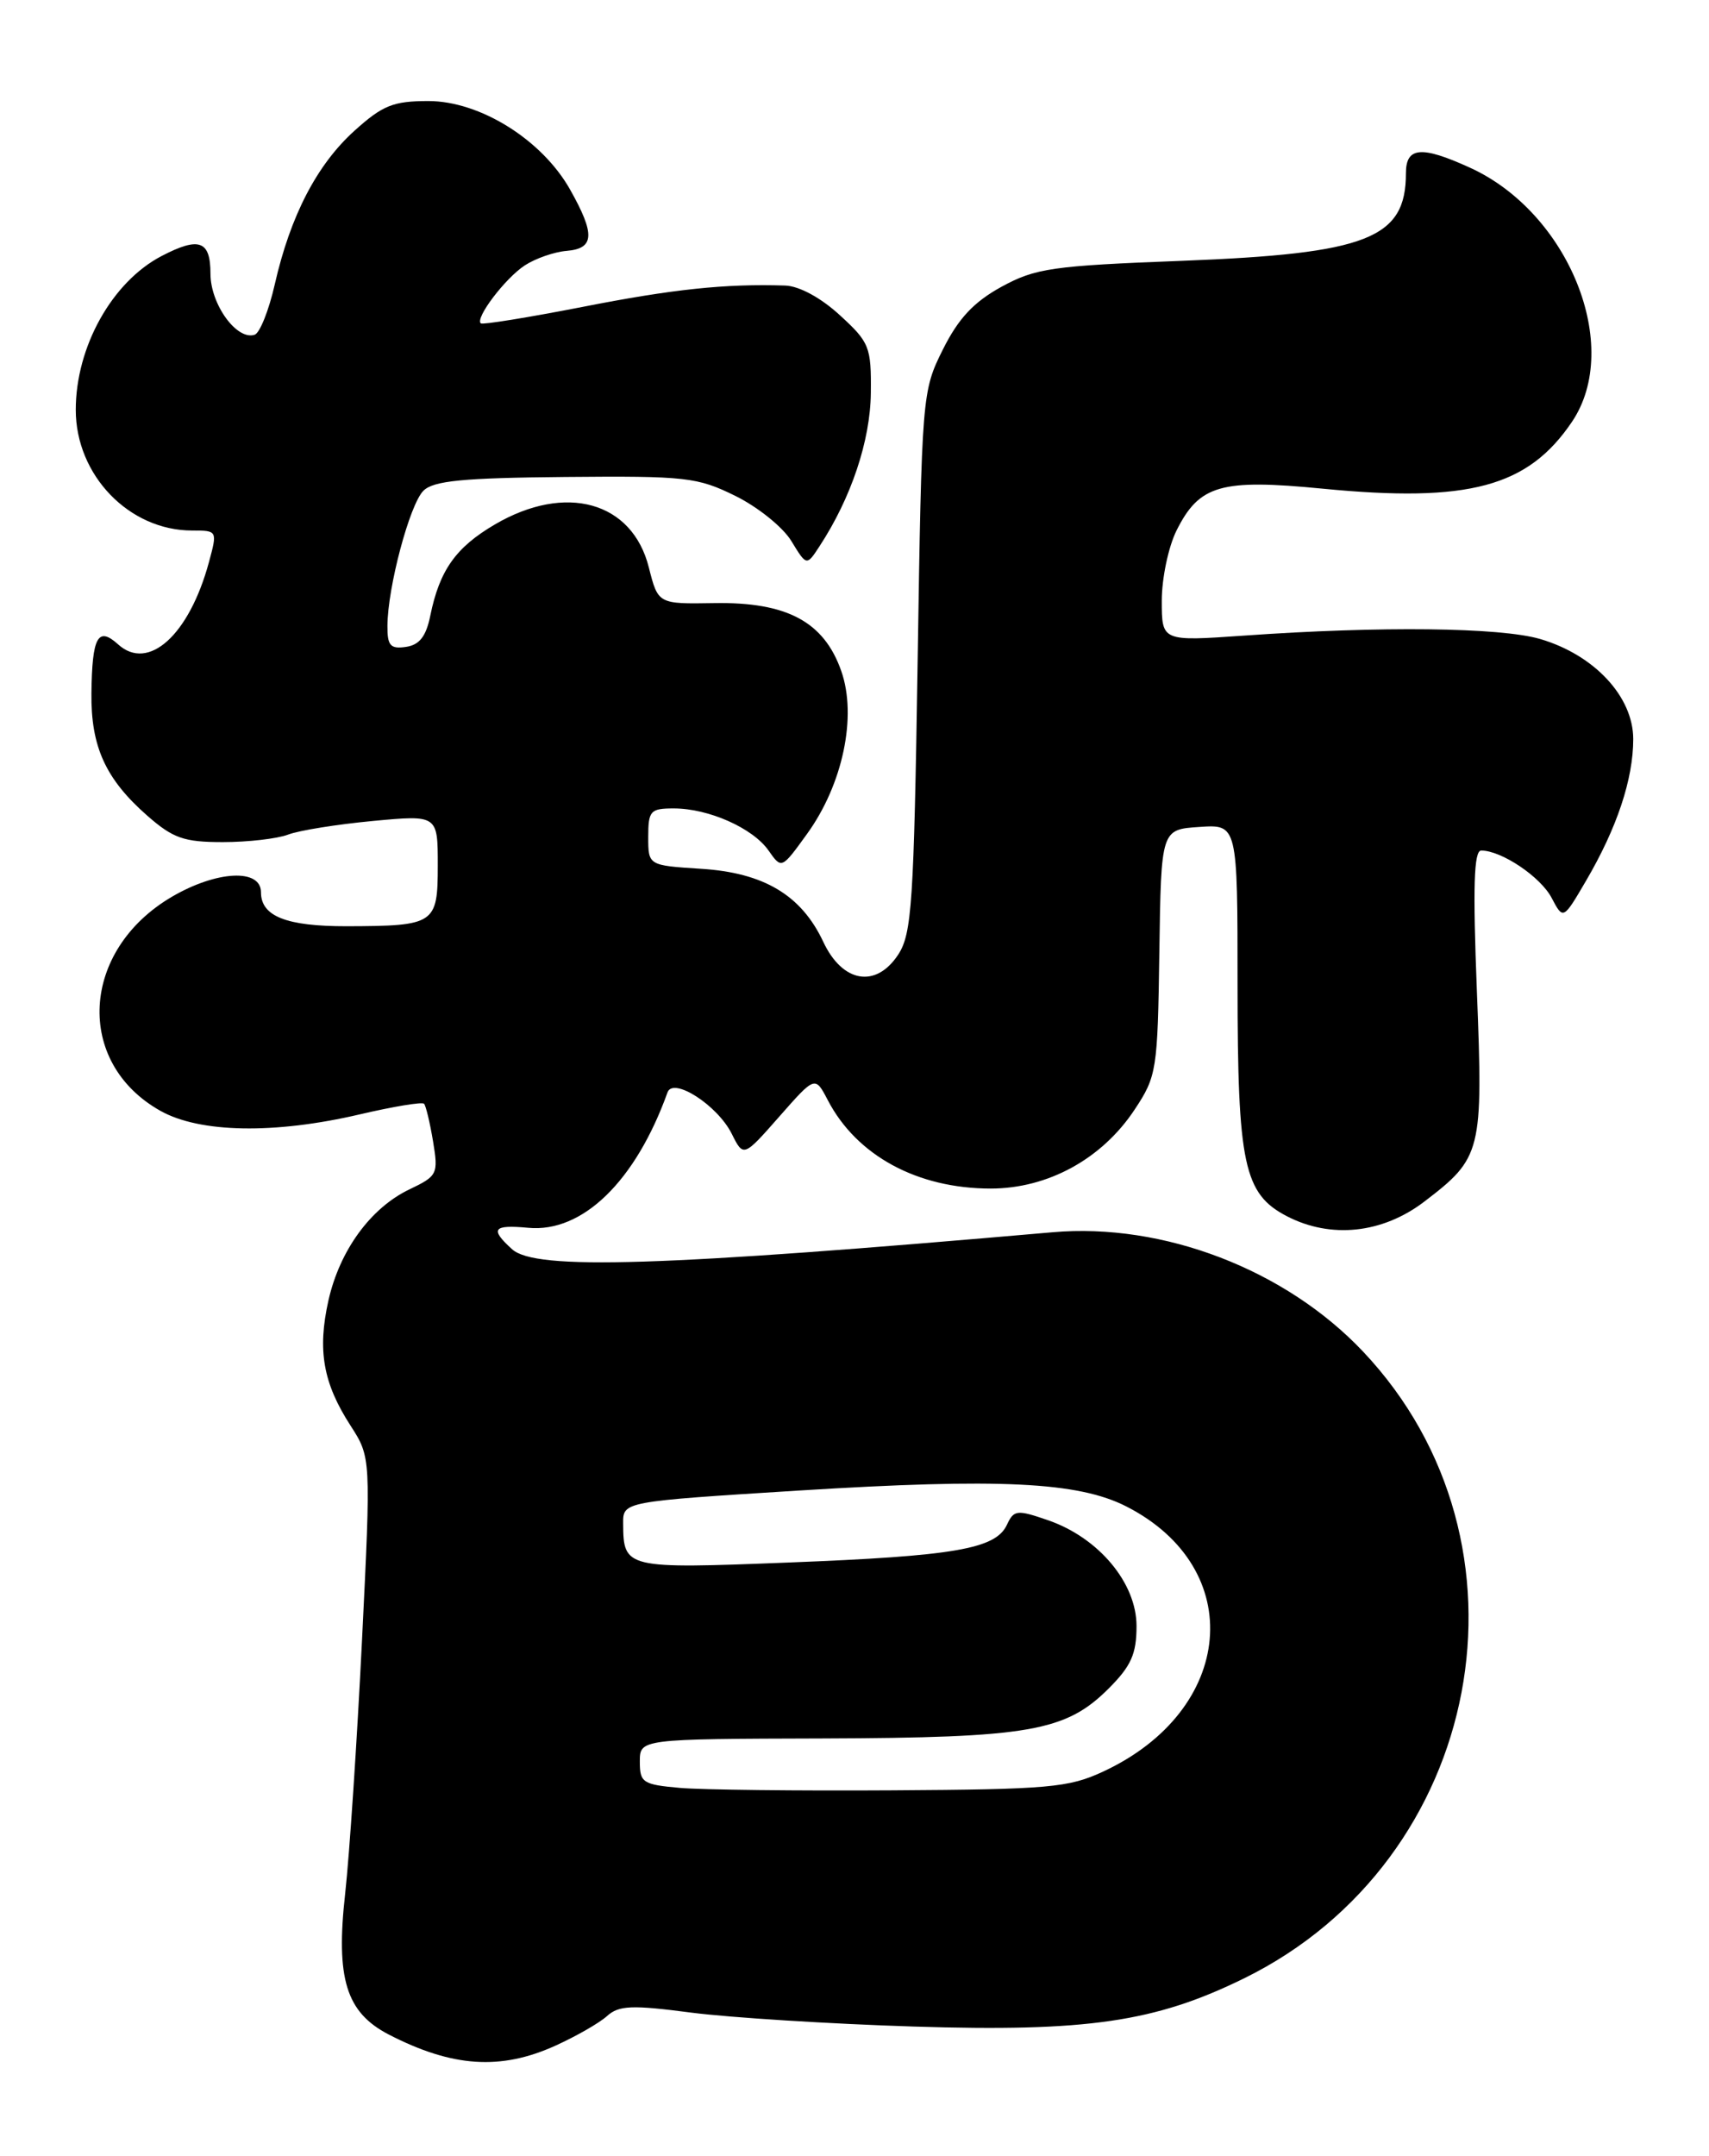<?xml version="1.0" encoding="UTF-8" standalone="no"?>
<!DOCTYPE svg PUBLIC "-//W3C//DTD SVG 1.1//EN" "http://www.w3.org/Graphics/SVG/1.1/DTD/svg11.dtd" >
<svg xmlns="http://www.w3.org/2000/svg" xmlns:xlink="http://www.w3.org/1999/xlink" version="1.1" viewBox="0 0 203 256">
 <g >
 <path fill="currentColor"
d=" M 65.98 242.92 C 68.45 241.80 71.21 240.22 72.11 239.40 C 73.51 238.14 75.04 238.07 82.13 239.00 C 86.73 239.59 98.60 240.34 108.50 240.65 C 129.13 241.30 137.21 240.12 147.77 234.93 C 176.28 220.93 183.43 183.25 161.90 160.49 C 152.69 150.75 138.18 145.18 125.02 146.33 C 78.46 150.40 63.62 150.87 60.83 148.35 C 58.16 145.93 58.55 145.41 62.75 145.80 C 69.19 146.41 75.50 140.27 79.29 129.72 C 79.96 127.86 85.21 131.24 86.91 134.62 C 88.31 137.43 88.31 137.43 92.57 132.59 C 96.82 127.76 96.82 127.76 98.32 130.63 C 101.75 137.23 108.96 141.14 117.68 141.14 C 124.47 141.14 130.90 137.62 134.77 131.77 C 137.40 127.80 137.51 127.11 137.71 113.08 C 137.92 98.50 137.92 98.50 142.46 98.20 C 147.00 97.89 147.00 97.89 147.00 116.98 C 147.00 138.29 147.75 141.78 152.87 144.43 C 158.09 147.13 164.21 146.48 169.17 142.70 C 176.00 137.49 176.18 136.79 175.43 117.75 C 174.94 105.30 175.07 101.00 175.94 101.00 C 178.35 101.00 183.00 104.12 184.31 106.63 C 185.68 109.23 185.68 109.23 188.39 104.60 C 192.07 98.32 194.00 92.53 194.00 87.77 C 194.00 82.73 189.38 77.77 182.94 75.88 C 178.21 74.50 164.02 74.33 147.75 75.48 C 138.00 76.16 138.00 76.16 138.00 71.33 C 138.00 68.67 138.79 64.93 139.75 63.00 C 142.46 57.58 145.01 56.85 157.11 58.03 C 174.47 59.72 181.50 57.83 186.73 50.08 C 192.75 41.14 186.35 25.24 174.58 19.90 C 168.83 17.28 167.00 17.44 167.00 20.57 C 167.00 28.33 162.42 30.12 140.45 30.97 C 124.96 31.56 123.00 31.85 118.95 34.06 C 115.66 35.87 113.85 37.80 112.00 41.50 C 109.53 46.45 109.49 46.84 109.00 78.55 C 108.55 107.29 108.31 110.88 106.69 113.36 C 104.05 117.38 100.07 116.71 97.79 111.84 C 95.19 106.30 90.74 103.64 83.29 103.17 C 77.00 102.77 77.00 102.77 77.00 99.38 C 77.00 96.28 77.25 96.00 80.03 96.00 C 84.17 96.00 89.42 98.33 91.29 101.00 C 92.84 103.21 92.84 103.21 95.86 99.03 C 100.11 93.16 101.82 85.07 99.93 79.69 C 97.88 73.83 93.47 71.47 84.84 71.62 C 78.17 71.73 78.17 71.73 77.07 67.38 C 75.10 59.56 67.20 57.35 58.78 62.28 C 54.13 65.01 52.21 67.72 51.11 73.12 C 50.61 75.58 49.82 76.59 48.21 76.82 C 46.37 77.09 46.00 76.66 46.02 74.32 C 46.04 69.75 48.66 59.91 50.29 58.28 C 51.48 57.09 54.97 56.75 67.14 56.64 C 81.46 56.51 82.83 56.66 87.35 58.89 C 90.01 60.20 93.01 62.61 94.00 64.25 C 95.81 67.22 95.81 67.22 97.35 64.86 C 101.11 59.12 103.38 52.32 103.44 46.68 C 103.50 41.19 103.28 40.65 99.76 37.43 C 97.51 35.36 94.93 33.96 93.26 33.91 C 86.14 33.68 79.94 34.33 69.17 36.45 C 62.75 37.70 57.33 38.58 57.11 38.40 C 56.41 37.78 60.00 33.05 62.33 31.52 C 63.60 30.69 65.84 29.91 67.32 29.79 C 70.62 29.51 70.71 27.82 67.71 22.50 C 64.38 16.60 57.02 12.00 50.89 12.00 C 46.70 12.00 45.45 12.51 42.10 15.53 C 37.64 19.56 34.49 25.63 32.64 33.76 C 31.94 36.85 30.86 39.55 30.25 39.75 C 28.13 40.46 25.00 36.14 25.00 32.50 C 25.00 28.57 23.66 28.08 19.20 30.40 C 13.31 33.47 9.00 41.19 9.00 48.67 C 9.00 56.43 15.33 63.00 22.82 63.00 C 25.82 63.00 25.83 63.02 24.82 66.75 C 22.48 75.40 17.63 79.79 14.03 76.52 C 11.63 74.35 10.94 75.61 10.86 82.32 C 10.79 88.67 12.54 92.51 17.48 96.85 C 20.56 99.55 21.84 100.00 26.47 100.00 C 29.44 100.00 32.93 99.60 34.22 99.11 C 35.52 98.61 40.05 97.89 44.29 97.49 C 52.00 96.77 52.00 96.77 52.00 102.77 C 52.00 109.74 51.67 109.96 41.18 109.99 C 34.01 110.00 31.00 108.81 31.00 105.96 C 31.00 103.11 25.74 103.38 20.42 106.49 C 9.57 112.85 8.85 126.18 19.05 131.91 C 23.74 134.54 32.61 134.70 42.74 132.33 C 46.72 131.40 50.15 130.83 50.37 131.07 C 50.59 131.31 51.07 133.32 51.44 135.54 C 52.08 139.41 51.96 139.65 48.65 141.23 C 44.03 143.43 40.35 148.48 39.01 154.44 C 37.69 160.35 38.38 164.25 41.63 169.28 C 44.07 173.07 44.07 173.07 43.00 194.78 C 42.41 206.73 41.51 220.26 41.00 224.86 C 39.87 234.95 41.11 238.97 46.16 241.59 C 53.72 245.49 59.46 245.88 65.98 242.92 Z  M 80.75 212.31 C 76.36 211.92 76.00 211.69 76.00 209.20 C 76.00 206.50 76.00 206.50 97.75 206.44 C 122.25 206.36 126.59 205.61 131.69 200.51 C 134.36 197.84 135.00 196.41 135.00 193.09 C 135.00 187.98 130.51 182.61 124.50 180.53 C 120.79 179.25 120.43 179.29 119.60 181.08 C 118.25 183.94 113.40 184.78 93.64 185.55 C 74.27 186.31 74.05 186.26 74.02 180.91 C 74.00 178.31 74.00 178.31 94.92 177.00 C 118.70 175.52 128.06 175.97 133.79 178.89 C 148.20 186.24 146.71 203.12 131.00 210.39 C 126.94 212.28 124.52 212.49 106.00 212.60 C 94.72 212.67 83.36 212.54 80.75 212.31 Z "/>
</g>
</svg>